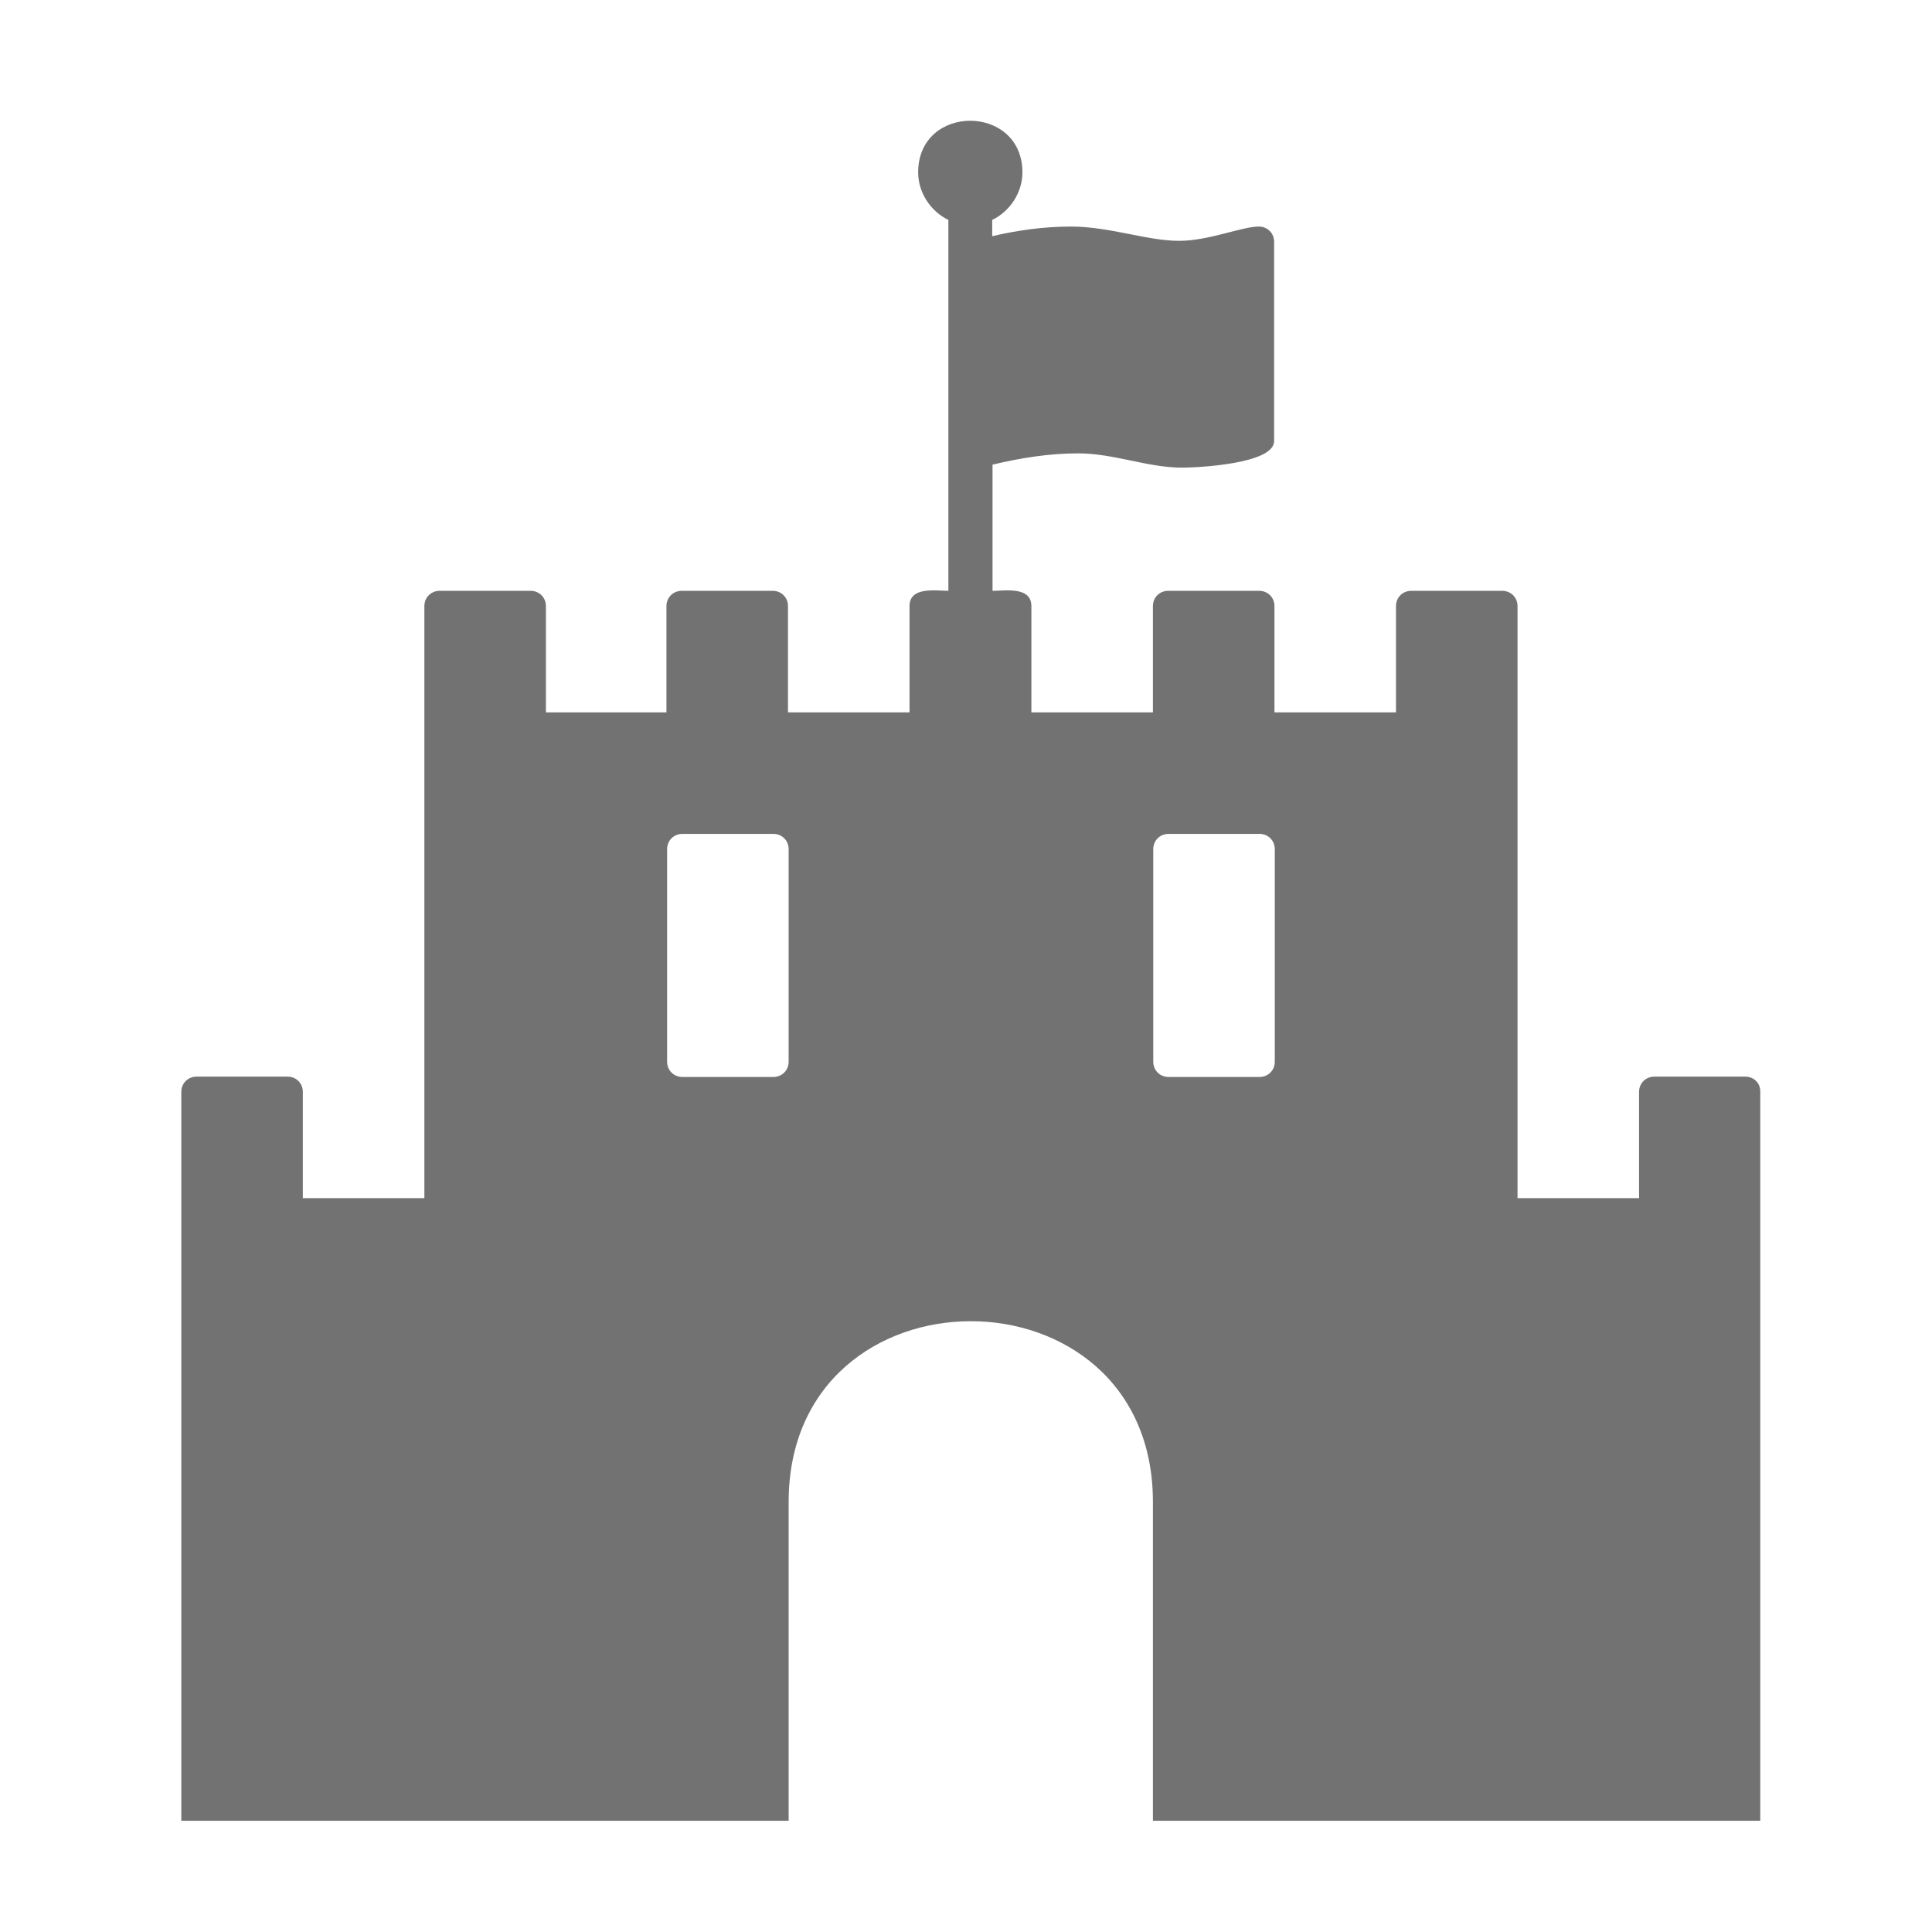 ﻿<?xml version='1.0' encoding='UTF-8'?>
<svg viewBox="-2.002 -1.998 32 32" xmlns="http://www.w3.org/2000/svg">
  <g transform="matrix(0.055, 0, 0, 0.055, 0, 0)">
    <path d="M489.2, 287.9L461.8, 287.9C459.2, 287.9 457.2, 289.9 457.2, 292.5L457.2, 324.5L420.6, 324.5L420.6, 146.2C420.6, 143.6 418.6, 141.6 416, 141.6L388.6, 141.6C386, 141.6 384, 143.6 384, 146.2L384, 178.2L347.4, 178.2L347.4, 146.2C347.4, 143.6 345.4, 141.6 342.8, 141.6L315.4, 141.6C312.8, 141.6 310.8, 143.6 310.8, 146.2L310.8, 178.2L274.2, 178.2L274.2, 146.2C274.2, 140.2 266.2, 141.6 262.5, 141.6L262.5, 103.6C270.8, 101.6 279.6, 100.2 288.2, 100.2C299.1, 100.2 309.1, 104.5 319.6, 104.5C324.2, 104.5 347.3, 103.4 347.3, 96.5L347.3, 36.5C347.3, 33.9 345.3, 31.9 342.7, 31.9C337.6, 31.9 327.6, 36.2 318.7, 36.2C309, 36.2 297.8, 31.9 286.1, 31.9C278.1, 31.9 270.1, 33 262.4, 34.8L262.4, 29.9C267.8, 27.3 271.5, 21.6 271.5, 15.6C271.5, -5.1 240.1, -5.2 240.1, 15.6C240.1, 21.6 243.8, 27.3 249.2, 29.9L249.2, 141.6C245.5, 141.6 237.5, 140.2 237.5, 146.2L237.5, 178.2L200.9, 178.2L200.9, 146.2C200.9, 143.6 198.9, 141.6 196.3, 141.6L168.9, 141.6C166.3, 141.6 164.3, 143.6 164.3, 146.2L164.3, 178.2L128, 178.2L128, 146.2C128, 143.6 126, 141.6 123.4, 141.6L96, 141.6C93.4, 141.6 91.4, 143.6 91.4, 146.2L91.4, 324.5L54.8, 324.5L54.8, 292.5C54.8, 289.9 52.8, 287.9 50.2, 287.9L22.8, 287.9C20.2, 287.9 18.2, 289.9 18.2, 292.5L18.2, 512L201.1, 512L201.1, 416C201.1, 343.4 310.8, 343.4 310.8, 416L310.8, 512L493.7, 512L493.7, 292.5C493.8, 289.9 491.8, 287.9 489.2, 287.9zM201.1, 283.4C201.1, 286 199.1, 288 196.5, 288L169.1, 288C166.5, 288 164.5, 286 164.5, 283.4L164.5, 219.4C164.5, 216.8 166.5, 214.8 169.1, 214.8L196.5, 214.8C199.1, 214.8 201.1, 216.8 201.1, 219.4L201.1, 283.4zM347.5, 283.4C347.5, 286 345.5, 288 342.9, 288L315.5, 288C312.9, 288 310.9, 286 310.9, 283.4L310.9, 219.4C310.9, 216.8 312.9, 214.8 315.5, 214.8L342.9, 214.8C345.5, 214.8 347.5, 216.8 347.5, 219.4L347.5, 283.4z" fill="#727272" fill-opacity="1" class="Black" />
  </g>
</svg>